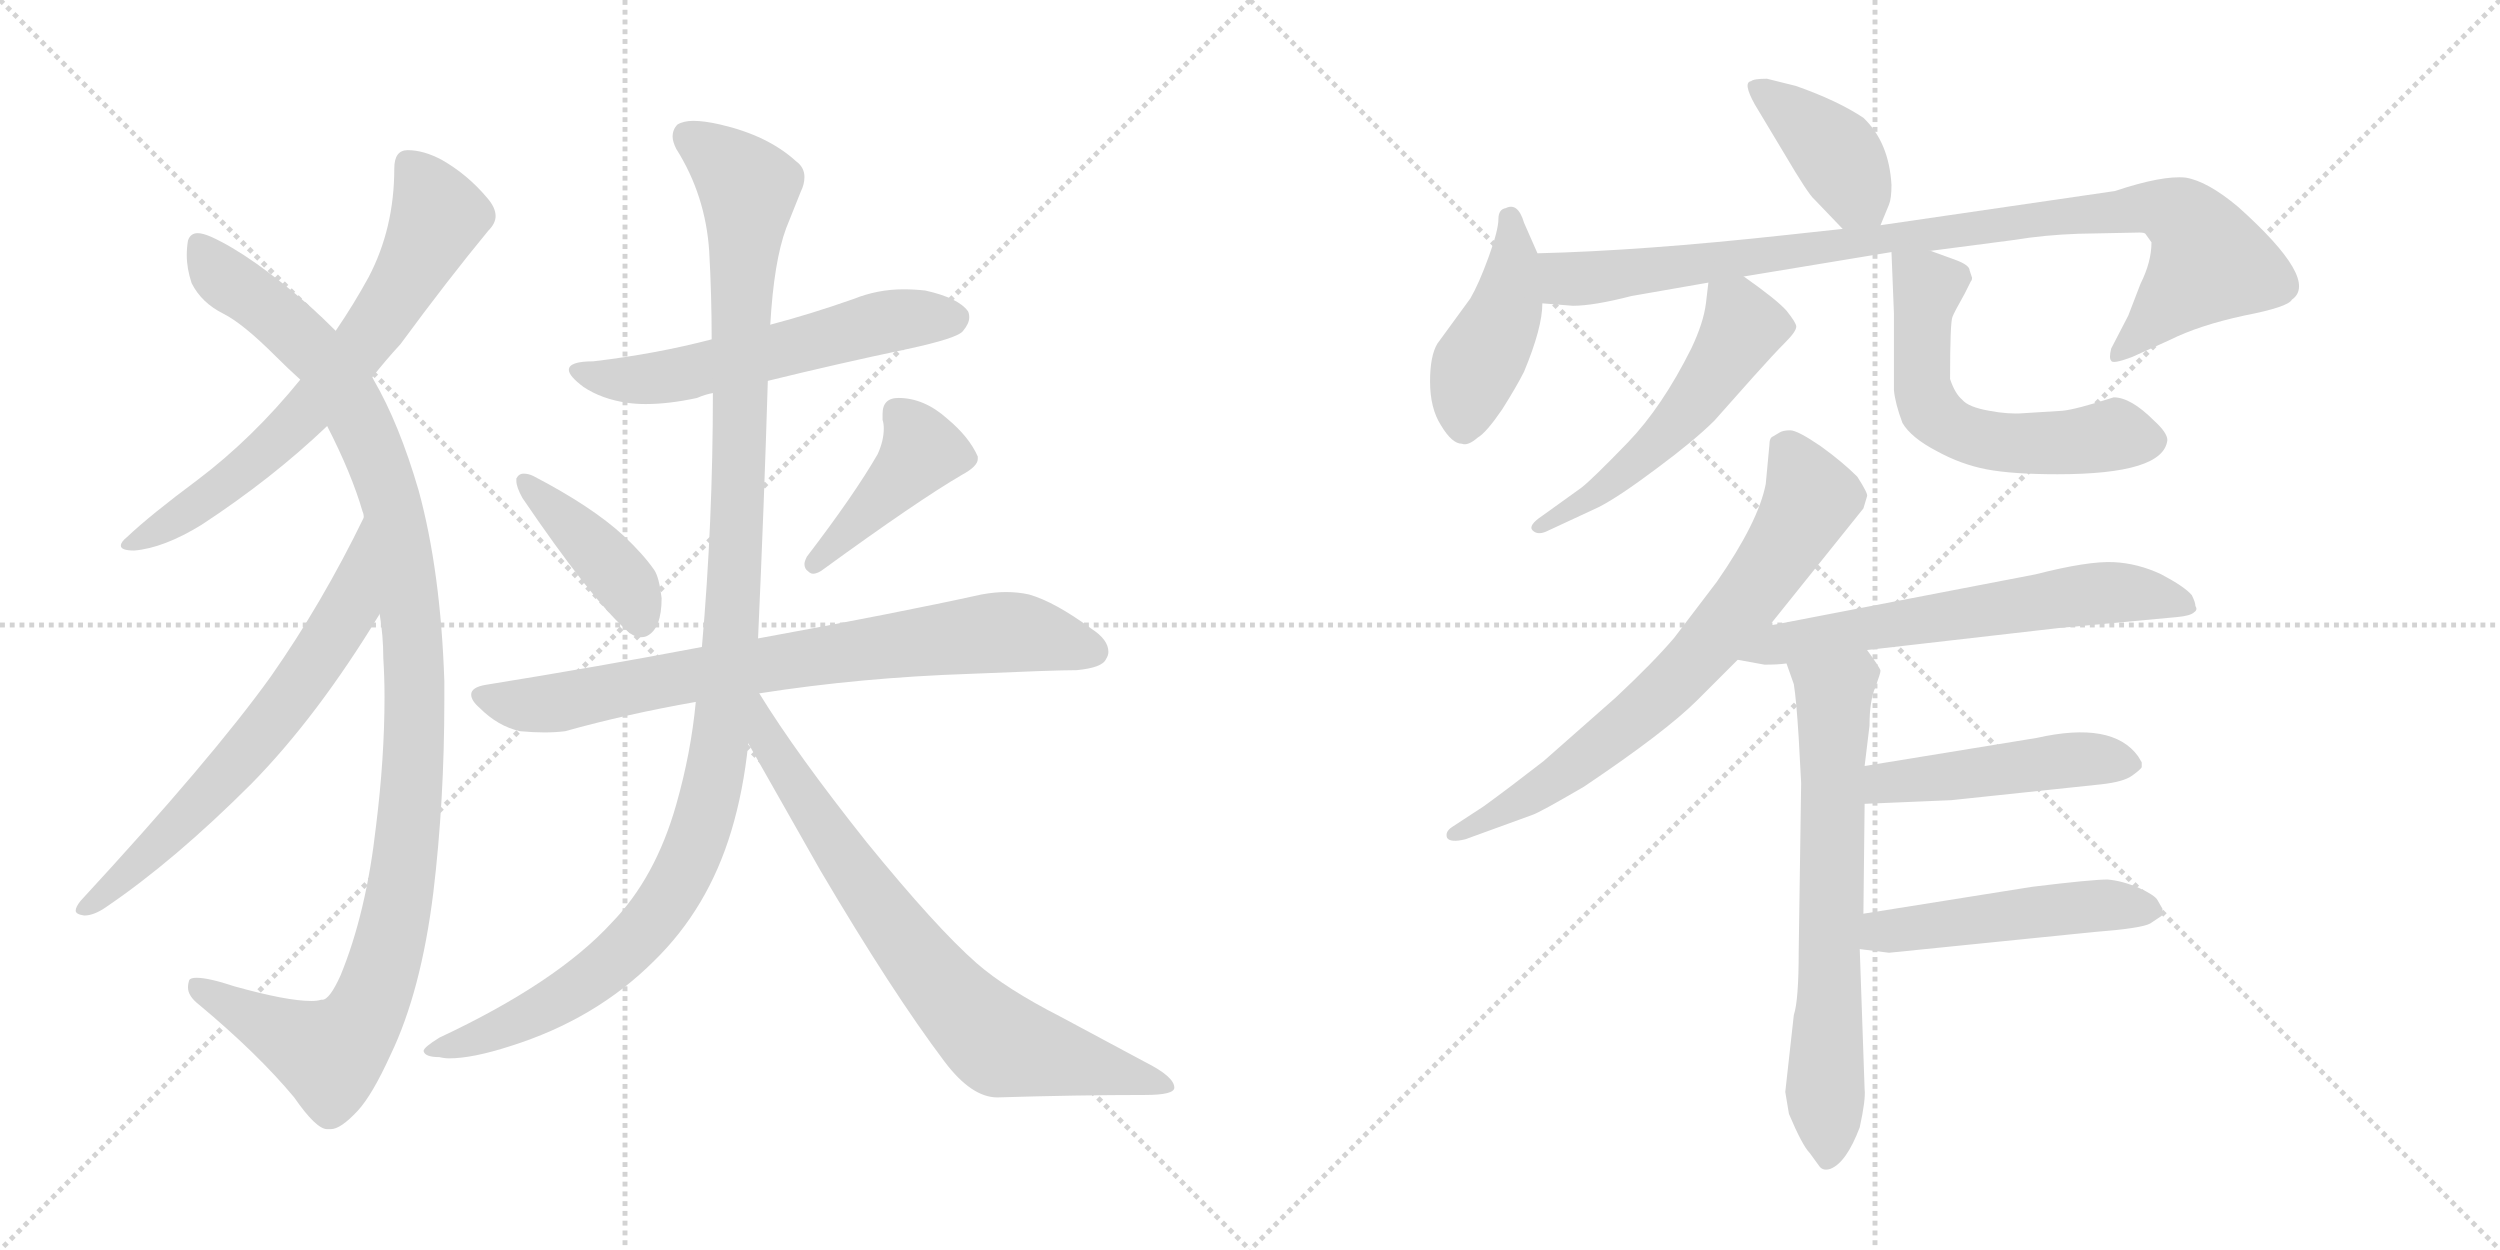 <svg version="1.1" viewBox="0 0 2048 1024" xmlns="http://www.w3.org/2000/svg">
  <g stroke="lightgray" stroke-dasharray="1,1" stroke-width="1" transform="scale(4, 4)">
    <line x1="0" y1="0" x2="256" y2="256"></line>
    <line x1="256" y1="0" x2="0" y2="256"></line>
    <line x1="128" y1="0" x2="128" y2="256"></line>
    <line x1="0" y1="128" x2="256" y2="128"></line>
    <line x1="256" y1="0" x2="512" y2="256"></line>
    <line x1="512" y1="0" x2="256" y2="256"></line>
    <line x1="384" y1="0" x2="384" y2="256"></line>
    <line x1="256" y1="128" x2="512" y2="128"></line>
  </g>
<g transform="scale(1, -1) translate(0, -850)">
   <style type="text/css">
    @keyframes keyframes0 {
      from {
       stroke: black;
       stroke-dashoffset: 682;
       stroke-width: 128;
       }
       69% {
       animation-timing-function: step-end;
       stroke: black;
       stroke-dashoffset: 0;
       stroke-width: 128;
       }
       to {
       stroke: black;
       stroke-width: 1024;
       }
       }
       #make-me-a-hanzi-animation-0 {
         animation: keyframes0 0.805s both;
         animation-delay: 0s;
         animation-timing-function: linear;
       }
    @keyframes keyframes1 {
      from {
       stroke: black;
       stroke-dashoffset: 1116;
       stroke-width: 128;
       }
       78% {
       animation-timing-function: step-end;
       stroke: black;
       stroke-dashoffset: 0;
       stroke-width: 128;
       }
       to {
       stroke: black;
       stroke-width: 1024;
       }
       }
       #make-me-a-hanzi-animation-1 {
         animation: keyframes1 1.158s both;
         animation-delay: 0.805s;
         animation-timing-function: linear;
       }
    @keyframes keyframes2 {
      from {
       stroke: black;
       stroke-dashoffset: 654;
       stroke-width: 128;
       }
       68% {
       animation-timing-function: step-end;
       stroke: black;
       stroke-dashoffset: 0;
       stroke-width: 128;
       }
       to {
       stroke: black;
       stroke-width: 1024;
       }
       }
       #make-me-a-hanzi-animation-2 {
         animation: keyframes2 0.782s both;
         animation-delay: 1.963s;
         animation-timing-function: linear;
       }
    @keyframes keyframes3 {
      from {
       stroke: black;
       stroke-dashoffset: 573;
       stroke-width: 128;
       }
       65% {
       animation-timing-function: step-end;
       stroke: black;
       stroke-dashoffset: 0;
       stroke-width: 128;
       }
       to {
       stroke: black;
       stroke-width: 1024;
       }
       }
       #make-me-a-hanzi-animation-3 {
         animation: keyframes3 0.716s both;
         animation-delay: 2.745s;
         animation-timing-function: linear;
       }
    @keyframes keyframes4 {
      from {
       stroke: black;
       stroke-dashoffset: 409;
       stroke-width: 128;
       }
       57% {
       animation-timing-function: step-end;
       stroke: black;
       stroke-dashoffset: 0;
       stroke-width: 128;
       }
       to {
       stroke: black;
       stroke-width: 1024;
       }
       }
       #make-me-a-hanzi-animation-4 {
         animation: keyframes4 0.583s both;
         animation-delay: 3.462s;
         animation-timing-function: linear;
       }
    @keyframes keyframes5 {
      from {
       stroke: black;
       stroke-dashoffset: 423;
       stroke-width: 128;
       }
       58% {
       animation-timing-function: step-end;
       stroke: black;
       stroke-dashoffset: 0;
       stroke-width: 128;
       }
       to {
       stroke: black;
       stroke-width: 1024;
       }
       }
       #make-me-a-hanzi-animation-5 {
         animation: keyframes5 0.594s both;
         animation-delay: 4.045s;
         animation-timing-function: linear;
       }
    @keyframes keyframes6 {
      from {
       stroke: black;
       stroke-dashoffset: 762;
       stroke-width: 128;
       }
       71% {
       animation-timing-function: step-end;
       stroke: black;
       stroke-dashoffset: 0;
       stroke-width: 128;
       }
       to {
       stroke: black;
       stroke-width: 1024;
       }
       }
       #make-me-a-hanzi-animation-6 {
         animation: keyframes6 0.87s both;
         animation-delay: 4.639s;
         animation-timing-function: linear;
       }
    @keyframes keyframes7 {
      from {
       stroke: black;
       stroke-dashoffset: 1147;
       stroke-width: 128;
       }
       79% {
       animation-timing-function: step-end;
       stroke: black;
       stroke-dashoffset: 0;
       stroke-width: 128;
       }
       to {
       stroke: black;
       stroke-width: 1024;
       }
       }
       #make-me-a-hanzi-animation-7 {
         animation: keyframes7 1.183s both;
         animation-delay: 5.509s;
         animation-timing-function: linear;
       }
    @keyframes keyframes8 {
      from {
       stroke: black;
       stroke-dashoffset: 742;
       stroke-width: 128;
       }
       71% {
       animation-timing-function: step-end;
       stroke: black;
       stroke-dashoffset: 0;
       stroke-width: 128;
       }
       to {
       stroke: black;
       stroke-width: 1024;
       }
       }
       #make-me-a-hanzi-animation-8 {
         animation: keyframes8 0.854s both;
         animation-delay: 6.692s;
         animation-timing-function: linear;
       }
    @keyframes keyframes9 {
      from {
       stroke: black;
       stroke-dashoffset: 393;
       stroke-width: 128;
       }
       56% {
       animation-timing-function: step-end;
       stroke: black;
       stroke-dashoffset: 0;
       stroke-width: 128;
       }
       to {
       stroke: black;
       stroke-width: 1024;
       }
       }
       #make-me-a-hanzi-animation-9 {
         animation: keyframes9 0.57s both;
         animation-delay: 7.546s;
         animation-timing-function: linear;
       }
    @keyframes keyframes10 {
      from {
       stroke: black;
       stroke-dashoffset: 433;
       stroke-width: 128;
       }
       58% {
       animation-timing-function: step-end;
       stroke: black;
       stroke-dashoffset: 0;
       stroke-width: 128;
       }
       to {
       stroke: black;
       stroke-width: 1024;
       }
       }
       #make-me-a-hanzi-animation-10 {
         animation: keyframes10 0.602s both;
         animation-delay: 8.116s;
         animation-timing-function: linear;
       }
    @keyframes keyframes11 {
      from {
       stroke: black;
       stroke-dashoffset: 940;
       stroke-width: 128;
       }
       75% {
       animation-timing-function: step-end;
       stroke: black;
       stroke-dashoffset: 0;
       stroke-width: 128;
       }
       to {
       stroke: black;
       stroke-width: 1024;
       }
       }
       #make-me-a-hanzi-animation-11 {
         animation: keyframes11 1.015s both;
         animation-delay: 8.718s;
         animation-timing-function: linear;
       }
    @keyframes keyframes12 {
      from {
       stroke: black;
       stroke-dashoffset: 530;
       stroke-width: 128;
       }
       63% {
       animation-timing-function: step-end;
       stroke: black;
       stroke-dashoffset: 0;
       stroke-width: 128;
       }
       to {
       stroke: black;
       stroke-width: 1024;
       }
       }
       #make-me-a-hanzi-animation-12 {
         animation: keyframes12 0.681s both;
         animation-delay: 9.733s;
         animation-timing-function: linear;
       }
    @keyframes keyframes13 {
      from {
       stroke: black;
       stroke-dashoffset: 581;
       stroke-width: 128;
       }
       65% {
       animation-timing-function: step-end;
       stroke: black;
       stroke-dashoffset: 0;
       stroke-width: 128;
       }
       to {
       stroke: black;
       stroke-width: 1024;
       }
       }
       #make-me-a-hanzi-animation-13 {
         animation: keyframes13 0.723s both;
         animation-delay: 10.415s;
         animation-timing-function: linear;
       }
    @keyframes keyframes14 {
      from {
       stroke: black;
       stroke-dashoffset: 711;
       stroke-width: 128;
       }
       70% {
       animation-timing-function: step-end;
       stroke: black;
       stroke-dashoffset: 0;
       stroke-width: 128;
       }
       to {
       stroke: black;
       stroke-width: 1024;
       }
       }
       #make-me-a-hanzi-animation-14 {
         animation: keyframes14 0.829s both;
         animation-delay: 11.138s;
         animation-timing-function: linear;
       }
    @keyframes keyframes15 {
      from {
       stroke: black;
       stroke-dashoffset: 622;
       stroke-width: 128;
       }
       67% {
       animation-timing-function: step-end;
       stroke: black;
       stroke-dashoffset: 0;
       stroke-width: 128;
       }
       to {
       stroke: black;
       stroke-width: 1024;
       }
       }
       #make-me-a-hanzi-animation-15 {
         animation: keyframes15 0.756s both;
         animation-delay: 11.966s;
         animation-timing-function: linear;
       }
    @keyframes keyframes16 {
      from {
       stroke: black;
       stroke-dashoffset: 671;
       stroke-width: 128;
       }
       69% {
       animation-timing-function: step-end;
       stroke: black;
       stroke-dashoffset: 0;
       stroke-width: 128;
       }
       to {
       stroke: black;
       stroke-width: 1024;
       }
       }
       #make-me-a-hanzi-animation-16 {
         animation: keyframes16 0.796s both;
         animation-delay: 12.722s;
         animation-timing-function: linear;
       }
    @keyframes keyframes17 {
      from {
       stroke: black;
       stroke-dashoffset: 471;
       stroke-width: 128;
       }
       61% {
       animation-timing-function: step-end;
       stroke: black;
       stroke-dashoffset: 0;
       stroke-width: 128;
       }
       to {
       stroke: black;
       stroke-width: 1024;
       }
       }
       #make-me-a-hanzi-animation-17 {
         animation: keyframes17 0.633s both;
         animation-delay: 13.518s;
         animation-timing-function: linear;
       }
    @keyframes keyframes18 {
      from {
       stroke: black;
       stroke-dashoffset: 490;
       stroke-width: 128;
       }
       61% {
       animation-timing-function: step-end;
       stroke: black;
       stroke-dashoffset: 0;
       stroke-width: 128;
       }
       to {
       stroke: black;
       stroke-width: 1024;
       }
       }
       #make-me-a-hanzi-animation-18 {
         animation: keyframes18 0.649s both;
         animation-delay: 14.152s;
         animation-timing-function: linear;
       }
</style>
<path d="M 305.0 541.0 Q 316.0 555.0 328.0 568.0 Q 367.0 621.0 400.0 661.0 Q 406.0 667.0 406.0 673.0 Q 406.0 680.0 399.0 688.0 Q 383.0 707.0 362.0 719.0 Q 347.0 727.0 334.0 727.0 Q 323.0 727.0 323.0 712.0 Q 323.0 663.0 302.0 623.0 Q 290.0 601.0 275.0 579.0 L 246.0 539.0 Q 207.0 491.0 162.0 457.0 Q 123.0 428.0 104.0 410.0 Q 99.0 406.0 99.0 403.0 Q 99.0 399.0 110.0 399.0 Q 134.0 401.0 165.0 420.0 Q 223.0 458.0 268.0 501.0 L 305.0 541.0 Z" fill="lightgray"></path> 
<path d="M 311.0 347.0 Q 314.0 329.0 314.0 311.0 Q 315.0 295.0 315.0 279.0 Q 315.0 229.0 308.0 173.0 Q 300.0 102.0 279.0 51.0 Q 270.0 31.0 264.0 31.0 L 263.0 31.0 Q 260.0 30.0 255.0 30.0 Q 235.0 30.0 192.0 42.0 Q 171.0 49.0 161.0 49.0 Q 156.0 49.0 155.0 47.0 Q 154.0 44.0 154.0 41.0 Q 154.0 34.0 163.0 27.0 Q 211.0 -13.0 241.0 -49.0 Q 259.0 -75.0 268.0 -75.0 L 271.0 -75.0 Q 279.0 -75.0 293.0 -60.0 Q 305.0 -47.0 320.0 -14.0 Q 345.0 38.0 355.0 119.0 Q 364.0 194.0 364.0 276.0 L 364.0 292.0 Q 361.0 382.0 343.0 448.0 Q 327.0 503.0 306.0 539.0 L 305.0 541.0 L 275.0 579.0 Q 264.0 590.0 254.0 599.0 Q 206.0 641.0 173.0 656.0 Q 166.0 659.0 162.0 659.0 Q 156.0 659.0 154.0 653.0 Q 153.0 647.0 153.0 641.0 Q 153.0 630.0 157.0 618.0 Q 165.0 602.0 183.0 593.0 Q 199.0 585.0 226.0 558.0 Q 236.0 548.0 246.0 539.0 L 268.0 501.0 Q 288.0 462.0 297.0 431.0 Q 298.0 429.0 298.0 426.0 L 311.0 347.0 Z" fill="lightgray"></path> 
<path d="M 66.0 112.0 Q 62.0 107.0 62.0 104.0 Q 62.0 101.0 69.0 100.0 Q 77.0 100.0 87.0 107.0 Q 143.0 145.0 206.0 208.0 Q 260.0 263.0 311.0 347.0 C 327.0 373.0 311.0 453.0 298.0 426.0 Q 264.0 356.0 222.0 296.0 Q 174.0 229.0 66.0 112.0 Z" fill="lightgray"></path> 
<path d="M 629.0 538.0 Q 686.0 552.0 743.0 564.0 Q 785.0 573.0 789.0 579.0 Q 794.0 585.0 794.0 590.0 Q 794.0 593.0 793.0 595.0 Q 785.0 606.0 758.0 612.0 Q 749.0 613.0 740.0 613.0 Q 719.0 613.0 699.0 605.0 Q 665.0 593.0 631.0 584.0 L 583.0 572.0 Q 537.0 560.0 486.0 554.0 Q 466.0 554.0 466.0 547.0 Q 466.0 542.0 478.0 533.0 Q 493.0 523.0 514.0 520.0 Q 521.0 519.0 529.0 519.0 Q 548.0 519.0 571.0 524.0 Q 578.0 527.0 584.0 528.0 L 629.0 538.0 Z" fill="lightgray"></path> 
<path d="M 423.0 458.0 L 423.0 456.0 Q 423.0 451.0 428.0 442.0 Q 483.0 361.0 513.0 334.0 Q 519.0 328.0 525.0 328.0 Q 528.0 328.0 530.0 329.0 Q 542.0 335.0 542.0 360.0 Q 540.0 377.0 536.0 383.0 Q 527.0 396.0 511.0 411.0 Q 485.0 435.0 437.0 460.0 Q 433.0 462.0 429.0 462.0 Q 425.0 462.0 423.0 458.0 Z" fill="lightgray"></path> 
<path d="M 661.0 394.0 Q 659.0 390.0 659.0 388.0 Q 659.0 384.0 662.0 382.0 Q 664.0 380.0 666.0 380.0 Q 670.0 380.0 675.0 384.0 Q 752.0 440.0 788.0 461.0 Q 801.0 468.0 801.0 474.0 L 801.0 476.0 Q 794.0 492.0 776.0 507.0 Q 757.0 524.0 736.0 524.0 Q 723.0 524.0 723.0 511.0 L 723.0 506.0 Q 724.0 503.0 724.0 499.0 Q 724.0 489.0 719.0 478.0 Q 700.0 445.0 661.0 394.0 Z" fill="lightgray"></path> 
<path d="M 575.0 320.0 Q 491.0 304.0 398.0 289.0 Q 386.0 287.0 386.0 281.0 Q 386.0 276.0 393.0 270.0 Q 408.0 255.0 426.0 251.0 Q 437.0 250.0 446.0 250.0 Q 455.0 250.0 463.0 251.0 Q 513.0 265.0 570.0 275.0 L 622.0 282.0 Q 705.0 295.0 795.0 298.0 Q 864.0 301.0 882.0 301.0 Q 903.0 303.0 906.0 310.0 Q 908.0 313.0 908.0 316.0 Q 908.0 326.0 894.0 335.0 Q 864.0 357.0 843.0 363.0 Q 834.0 365.0 824.0 365.0 Q 815.0 365.0 804.0 363.0 Q 736.0 348.0 621.0 327.0 L 575.0 320.0 Z" fill="lightgray"></path> 
<path d="M 621.0 327.0 Q 626.0 438.0 629.0 538.0 L 631.0 584.0 Q 634.0 636.0 644.0 663.0 L 656.0 693.0 Q 659.0 699.0 659.0 705.0 Q 659.0 713.0 652.0 718.0 Q 629.0 739.0 590.0 748.0 Q 577.0 751.0 568.0 751.0 Q 560.0 751.0 555.0 748.0 Q 551.0 744.0 551.0 738.0 Q 551.0 734.0 554.0 728.0 Q 578.0 690.0 581.0 644.0 Q 583.0 608.0 583.0 572.0 L 584.0 528.0 Q 584.0 422.0 575.0 320.0 L 570.0 275.0 Q 566.0 233.0 554.0 191.0 Q 537.0 131.0 501.0 94.0 Q 456.0 45.0 360.0 0.0 Q 347.0 -8.0 347.0 -11.0 Q 348.0 -16.0 360.0 -16.0 Q 364.0 -17.0 368.0 -17.0 Q 387.0 -17.0 418.0 -7.0 Q 488.0 15.0 536.0 63.0 Q 580.0 106.0 599.0 169.0 Q 609.0 202.0 613.0 241.0 L 621.0 327.0 Z" fill="lightgray"></path> 
<path d="M 613.0 241.0 L 672.0 137.0 Q 731.0 37.0 774.0 -20.0 Q 796.0 -49.0 817.0 -49.0 Q 883.0 -47.0 938.0 -47.0 Q 962.0 -47.0 962.0 -41.0 Q 962.0 -32.0 938.0 -20.0 L 869.0 17.0 Q 824.0 40.0 800.0 61.0 Q 767.0 90.0 710.0 160.0 Q 652.0 233.0 622.0 282.0 C 606.0 307.0 585.0 290.0 613.0 241.0 Z" fill="lightgray"></path> 
<path d="M 1540.5 665.5 L 1547.5 682.5 Q 1549.5 687.5 1549.5 698.5 Q 1547.5 733.5 1526.5 753.5 Q 1505.5 767.5 1471.5 779.5 L 1447.5 785.5 Q 1436.5 785.5 1434.5 783.5 Q 1427.5 782.5 1437.5 764.5 L 1461.5 724.5 Q 1481.5 690.5 1486.5 686.5 L 1509.5 662.5 C 1530.5 640.5 1530.5 640.5 1540.5 665.5 Z" fill="lightgray"></path> 
<path d="M 1259.5 642.5 L 1248.5 667.5 Q 1243.5 684.5 1233.5 679.5 Q 1227.5 678.5 1227.5 670.5 Q 1227.5 661.5 1219.5 639.5 Q 1211.5 617.5 1204.5 605.5 L 1177.5 568.5 Q 1171.5 558.5 1171.5 537.5 Q 1171.5 515.5 1180.5 501.5 Q 1189.5 486.5 1197.5 486.5 Q 1202.5 484.5 1210.5 491.5 Q 1217.5 495.5 1230.5 514.5 Q 1242.5 533.5 1248.5 545.5 Q 1263.5 581.5 1263.5 601.5 L 1259.5 642.5 Z" fill="lightgray"></path> 
<path d="M 1581.5 644.5 L 1650.5 653.5 Q 1674.5 657.5 1702.5 658.5 L 1752.5 659.5 Q 1756.5 659.5 1757.5 658.5 L 1762.5 651.5 Q 1762.5 635.5 1753.5 617.5 L 1743.5 591.5 L 1729.5 564.5 Q 1727.5 556.5 1729.5 554.5 Q 1730.5 551.5 1746.5 557.5 L 1777.5 571.5 Q 1801.5 583.5 1838.5 591.5 Q 1874.5 598.5 1877.5 604.5 Q 1900.5 620.5 1833.5 680.5 Q 1808.5 701.5 1790.5 704.5 Q 1771.5 706.5 1732.5 693.5 L 1540.5 665.5 L 1509.5 662.5 L 1463.5 657.5 Q 1344.5 644.5 1259.5 642.5 C 1229.5 641.5 1233.5 603.5 1263.5 601.5 L 1288.5 599.5 Q 1305.5 599.5 1336.5 607.5 L 1399.5 618.5 L 1428.5 623.5 L 1549.5 643.5 L 1581.5 644.5 Z" fill="lightgray"></path> 
<path d="M 1399.5 618.5 L 1397.5 601.5 Q 1395.5 585.5 1385.5 564.5 Q 1361.5 516.5 1333.5 487.5 Q 1304.5 457.5 1295.5 450.5 L 1263.5 427.5 Q 1251.5 419.5 1255.5 415.5 Q 1259.5 411.5 1266.5 414.5 L 1309.5 434.5 Q 1325.5 442.5 1357.5 466.5 Q 1388.5 489.5 1404.5 505.5 L 1436.5 541.5 Q 1453.5 560.5 1462.5 569.5 Q 1471.5 578.5 1471.5 582.5 Q 1471.5 585.5 1463.5 595.5 Q 1455.5 604.5 1428.5 623.5 C 1404.5 640.5 1402.5 642.5 1399.5 618.5 Z" fill="lightgray"></path> 
<path d="M 1775.5 489.5 Q 1775.5 495.5 1764.5 505.5 Q 1745.5 524.5 1731.5 524.5 Q 1700.5 514.5 1689.5 513.5 L 1657.5 511.5 Q 1645.5 510.5 1629.5 513.5 Q 1612.5 516.5 1607.5 522.5 Q 1601.5 527.5 1597.5 539.5 Q 1597.5 586.5 1599.5 590.5 Q 1600.5 593.5 1609.5 609.5 L 1614.5 619.5 Q 1615.5 620.5 1615.5 622.5 L 1613.5 628.5 Q 1613.5 632.5 1603.5 636.5 L 1581.5 644.5 C 1553.5 654.5 1548.5 656.5 1549.5 643.5 L 1551.5 593.5 L 1551.5 530.5 Q 1552.5 519.5 1558.5 503.5 Q 1565.5 491.5 1586.5 480.5 Q 1606.5 469.5 1627.5 465.5 Q 1648.5 461.5 1685.5 461.5 Q 1772.5 461.5 1775.5 489.5 Z" fill="lightgray"></path> 
<path d="M 1449.5 485.5 L 1446.5 453.5 Q 1440.5 422.5 1406.5 373.5 L 1371.5 327.5 Q 1354.5 307.5 1323.5 278.5 L 1264.5 226.5 Q 1237.5 205.5 1215.5 189.5 L 1189.5 172.5 Q 1183.5 168.5 1185.5 163.5 Q 1188.5 159.5 1200.5 162.5 L 1255.5 182.5 Q 1261.5 184.5 1297.5 205.5 Q 1364.5 250.5 1390.5 276.5 L 1423.5 309.5 L 1449.5 337.5 L 1526.5 433.5 L 1529.5 443.5 Q 1530.5 445.5 1521.5 459.5 Q 1509.5 471.5 1491.5 484.5 Q 1472.5 497.5 1466.5 497.5 Q 1460.5 497.5 1457.5 495.5 L 1452.5 492.5 Q 1449.5 491.5 1449.5 485.5 Z" fill="lightgray"></path> 
<path d="M 1423.5 309.5 L 1445.5 305.5 Q 1456.5 305.5 1463.5 306.5 L 1529.5 317.5 L 1686.5 335.5 L 1783.5 344.5 Q 1794.5 345.5 1797.5 348.5 Q 1800.5 350.5 1798.5 353.5 Q 1798.5 356.5 1795.5 362.5 Q 1789.5 369.5 1770.5 379.5 Q 1751.5 388.5 1731.5 389.5 Q 1710.5 390.5 1667.5 379.5 L 1449.5 337.5 C 1420.5 331.5 1393.5 314.5 1423.5 309.5 Z" fill="lightgray"></path> 
<path d="M 1463.5 306.5 L 1469.5 289.5 Q 1471.5 277.5 1473.5 245.5 L 1475.5 208.5 L 1473.5 70.5 Q 1473.5 30.5 1469.5 18.5 L 1462.5 -44.5 L 1465.5 -62.5 Q 1476.5 -88.5 1482.5 -94.5 L 1490.5 -105.5 Q 1493.5 -109.5 1499.5 -107.5 Q 1512.5 -102.5 1523.5 -73.5 Q 1528.5 -50.5 1527.5 -42.5 L 1523.5 72.5 L 1526.5 101.5 L 1527.5 191.5 L 1527.5 222.5 L 1531.5 255.5 Q 1531.5 276.5 1536.5 287.5 Q 1540.5 298.5 1540.5 300.5 Q 1540.5 302.5 1529.5 317.5 C 1512.5 342.5 1453.5 334.5 1463.5 306.5 Z" fill="lightgray"></path> 
<path d="M 1527.5 191.5 L 1598.5 194.5 L 1721.5 207.5 Q 1739.5 209.5 1746.5 214.5 Q 1753.5 219.5 1754.5 221.5 L 1754.5 225.5 L 1751.5 230.5 Q 1730.5 259.5 1668.5 245.5 L 1527.5 222.5 C 1497.5 217.5 1497.5 190.5 1527.5 191.5 Z" fill="lightgray"></path> 
<path d="M 1523.5 72.5 L 1547.5 69.5 L 1715.5 86.5 Q 1754.5 89.5 1761.5 93.5 L 1770.5 99.5 Q 1771.5 99.5 1771.5 105.5 L 1767.5 112.5 Q 1765.5 116.5 1752.5 122.5 Q 1738.5 128.5 1726.5 129.5 Q 1713.5 129.5 1664.5 123.5 L 1526.5 101.5 C 1496.5 96.5 1493.5 76.5 1523.5 72.5 Z" fill="lightgray"></path> 
      <clipPath id="make-me-a-hanzi-clip-0">
      <path d="M 305.0 541.0 Q 316.0 555.0 328.0 568.0 Q 367.0 621.0 400.0 661.0 Q 406.0 667.0 406.0 673.0 Q 406.0 680.0 399.0 688.0 Q 383.0 707.0 362.0 719.0 Q 347.0 727.0 334.0 727.0 Q 323.0 727.0 323.0 712.0 Q 323.0 663.0 302.0 623.0 Q 290.0 601.0 275.0 579.0 L 246.0 539.0 Q 207.0 491.0 162.0 457.0 Q 123.0 428.0 104.0 410.0 Q 99.0 406.0 99.0 403.0 Q 99.0 399.0 110.0 399.0 Q 134.0 401.0 165.0 420.0 Q 223.0 458.0 268.0 501.0 L 305.0 541.0 Z" fill="lightgray"></path>
      </clipPath>
      <path clip-path="url(#make-me-a-hanzi-clip-0)" d="M 334.0 715.0 L 359.0 673.0 L 313.0 589.0 L 220.0 482.0 L 163.0 437.0 L 105.0 404.0 " fill="none" id="make-me-a-hanzi-animation-0" stroke-dasharray="554 1108" stroke-linecap="round"></path>

      <clipPath id="make-me-a-hanzi-clip-1">
      <path d="M 311.0 347.0 Q 314.0 329.0 314.0 311.0 Q 315.0 295.0 315.0 279.0 Q 315.0 229.0 308.0 173.0 Q 300.0 102.0 279.0 51.0 Q 270.0 31.0 264.0 31.0 L 263.0 31.0 Q 260.0 30.0 255.0 30.0 Q 235.0 30.0 192.0 42.0 Q 171.0 49.0 161.0 49.0 Q 156.0 49.0 155.0 47.0 Q 154.0 44.0 154.0 41.0 Q 154.0 34.0 163.0 27.0 Q 211.0 -13.0 241.0 -49.0 Q 259.0 -75.0 268.0 -75.0 L 271.0 -75.0 Q 279.0 -75.0 293.0 -60.0 Q 305.0 -47.0 320.0 -14.0 Q 345.0 38.0 355.0 119.0 Q 364.0 194.0 364.0 276.0 L 364.0 292.0 Q 361.0 382.0 343.0 448.0 Q 327.0 503.0 306.0 539.0 L 305.0 541.0 L 275.0 579.0 Q 264.0 590.0 254.0 599.0 Q 206.0 641.0 173.0 656.0 Q 166.0 659.0 162.0 659.0 Q 156.0 659.0 154.0 653.0 Q 153.0 647.0 153.0 641.0 Q 153.0 630.0 157.0 618.0 Q 165.0 602.0 183.0 593.0 Q 199.0 585.0 226.0 558.0 Q 236.0 548.0 246.0 539.0 L 268.0 501.0 Q 288.0 462.0 297.0 431.0 Q 298.0 429.0 298.0 426.0 L 311.0 347.0 Z" fill="lightgray"></path>
      </clipPath>
      <path clip-path="url(#make-me-a-hanzi-clip-1)" d="M 165.0 647.0 L 185.0 621.0 L 232.0 587.0 L 268.0 550.0 L 302.0 489.0 L 322.0 433.0 L 332.0 380.0 L 340.0 252.0 L 324.0 97.0 L 298.0 16.0 L 281.0 -5.0 L 270.0 -14.0 L 160.0 43.0 " fill="none" id="make-me-a-hanzi-animation-1" stroke-dasharray="988 1976" stroke-linecap="round"></path>

      <clipPath id="make-me-a-hanzi-clip-2">
      <path d="M 66.0 112.0 Q 62.0 107.0 62.0 104.0 Q 62.0 101.0 69.0 100.0 Q 77.0 100.0 87.0 107.0 Q 143.0 145.0 206.0 208.0 Q 260.0 263.0 311.0 347.0 C 327.0 373.0 311.0 453.0 298.0 426.0 Q 264.0 356.0 222.0 296.0 Q 174.0 229.0 66.0 112.0 Z" fill="lightgray"></path>
      </clipPath>
      <path clip-path="url(#make-me-a-hanzi-clip-2)" d="M 295.0 419.0 L 286.0 351.0 L 251.0 296.0 L 152.0 179.0 L 68.0 106.0 " fill="none" id="make-me-a-hanzi-animation-2" stroke-dasharray="526 1052" stroke-linecap="round"></path>

      <clipPath id="make-me-a-hanzi-clip-3">
      <path d="M 629.0 538.0 Q 686.0 552.0 743.0 564.0 Q 785.0 573.0 789.0 579.0 Q 794.0 585.0 794.0 590.0 Q 794.0 593.0 793.0 595.0 Q 785.0 606.0 758.0 612.0 Q 749.0 613.0 740.0 613.0 Q 719.0 613.0 699.0 605.0 Q 665.0 593.0 631.0 584.0 L 583.0 572.0 Q 537.0 560.0 486.0 554.0 Q 466.0 554.0 466.0 547.0 Q 466.0 542.0 478.0 533.0 Q 493.0 523.0 514.0 520.0 Q 521.0 519.0 529.0 519.0 Q 548.0 519.0 571.0 524.0 Q 578.0 527.0 584.0 528.0 L 629.0 538.0 Z" fill="lightgray"></path>
      </clipPath>
      <path clip-path="url(#make-me-a-hanzi-clip-3)" d="M 472.0 546.0 L 500.0 539.0 L 547.0 541.0 L 714.0 584.0 L 782.0 590.0 " fill="none" id="make-me-a-hanzi-animation-3" stroke-dasharray="445 890" stroke-linecap="round"></path>

      <clipPath id="make-me-a-hanzi-clip-4">
      <path d="M 423.0 458.0 L 423.0 456.0 Q 423.0 451.0 428.0 442.0 Q 483.0 361.0 513.0 334.0 Q 519.0 328.0 525.0 328.0 Q 528.0 328.0 530.0 329.0 Q 542.0 335.0 542.0 360.0 Q 540.0 377.0 536.0 383.0 Q 527.0 396.0 511.0 411.0 Q 485.0 435.0 437.0 460.0 Q 433.0 462.0 429.0 462.0 Q 425.0 462.0 423.0 458.0 Z" fill="lightgray"></path>
      </clipPath>
      <path clip-path="url(#make-me-a-hanzi-clip-4)" d="M 428.0 457.0 L 491.0 397.0 L 514.0 369.0 L 525.0 341.0 " fill="none" id="make-me-a-hanzi-animation-4" stroke-dasharray="281 562" stroke-linecap="round"></path>

      <clipPath id="make-me-a-hanzi-clip-5">
      <path d="M 661.0 394.0 Q 659.0 390.0 659.0 388.0 Q 659.0 384.0 662.0 382.0 Q 664.0 380.0 666.0 380.0 Q 670.0 380.0 675.0 384.0 Q 752.0 440.0 788.0 461.0 Q 801.0 468.0 801.0 474.0 L 801.0 476.0 Q 794.0 492.0 776.0 507.0 Q 757.0 524.0 736.0 524.0 Q 723.0 524.0 723.0 511.0 L 723.0 506.0 Q 724.0 503.0 724.0 499.0 Q 724.0 489.0 719.0 478.0 Q 700.0 445.0 661.0 394.0 Z" fill="lightgray"></path>
      </clipPath>
      <path clip-path="url(#make-me-a-hanzi-clip-5)" d="M 734.0 513.0 L 748.0 499.0 L 755.0 480.0 L 668.0 388.0 " fill="none" id="make-me-a-hanzi-animation-5" stroke-dasharray="295 590" stroke-linecap="round"></path>

      <clipPath id="make-me-a-hanzi-clip-6">
      <path d="M 575.0 320.0 Q 491.0 304.0 398.0 289.0 Q 386.0 287.0 386.0 281.0 Q 386.0 276.0 393.0 270.0 Q 408.0 255.0 426.0 251.0 Q 437.0 250.0 446.0 250.0 Q 455.0 250.0 463.0 251.0 Q 513.0 265.0 570.0 275.0 L 622.0 282.0 Q 705.0 295.0 795.0 298.0 Q 864.0 301.0 882.0 301.0 Q 903.0 303.0 906.0 310.0 Q 908.0 313.0 908.0 316.0 Q 908.0 326.0 894.0 335.0 Q 864.0 357.0 843.0 363.0 Q 834.0 365.0 824.0 365.0 Q 815.0 365.0 804.0 363.0 Q 736.0 348.0 621.0 327.0 L 575.0 320.0 Z" fill="lightgray"></path>
      </clipPath>
      <path clip-path="url(#make-me-a-hanzi-clip-6)" d="M 396.0 279.0 L 450.0 273.0 L 572.0 298.0 L 814.0 332.0 L 847.0 330.0 L 895.0 317.0 " fill="none" id="make-me-a-hanzi-animation-6" stroke-dasharray="634 1268" stroke-linecap="round"></path>

      <clipPath id="make-me-a-hanzi-clip-7">
      <path d="M 621.0 327.0 Q 626.0 438.0 629.0 538.0 L 631.0 584.0 Q 634.0 636.0 644.0 663.0 L 656.0 693.0 Q 659.0 699.0 659.0 705.0 Q 659.0 713.0 652.0 718.0 Q 629.0 739.0 590.0 748.0 Q 577.0 751.0 568.0 751.0 Q 560.0 751.0 555.0 748.0 Q 551.0 744.0 551.0 738.0 Q 551.0 734.0 554.0 728.0 Q 578.0 690.0 581.0 644.0 Q 583.0 608.0 583.0 572.0 L 584.0 528.0 Q 584.0 422.0 575.0 320.0 L 570.0 275.0 Q 566.0 233.0 554.0 191.0 Q 537.0 131.0 501.0 94.0 Q 456.0 45.0 360.0 0.0 Q 347.0 -8.0 347.0 -11.0 Q 348.0 -16.0 360.0 -16.0 Q 364.0 -17.0 368.0 -17.0 Q 387.0 -17.0 418.0 -7.0 Q 488.0 15.0 536.0 63.0 Q 580.0 106.0 599.0 169.0 Q 609.0 202.0 613.0 241.0 L 621.0 327.0 Z" fill="lightgray"></path>
      </clipPath>
      <path clip-path="url(#make-me-a-hanzi-clip-7)" d="M 564.0 739.0 L 613.0 696.0 L 599.0 336.0 L 578.0 182.0 L 550.0 117.0 L 503.0 64.0 L 434.0 17.0 L 354.0 -13.0 " fill="none" id="make-me-a-hanzi-animation-7" stroke-dasharray="1019 2038" stroke-linecap="round"></path>

      <clipPath id="make-me-a-hanzi-clip-8">
      <path d="M 613.0 241.0 L 672.0 137.0 Q 731.0 37.0 774.0 -20.0 Q 796.0 -49.0 817.0 -49.0 Q 883.0 -47.0 938.0 -47.0 Q 962.0 -47.0 962.0 -41.0 Q 962.0 -32.0 938.0 -20.0 L 869.0 17.0 Q 824.0 40.0 800.0 61.0 Q 767.0 90.0 710.0 160.0 Q 652.0 233.0 622.0 282.0 C 606.0 307.0 585.0 290.0 613.0 241.0 Z" fill="lightgray"></path>
      </clipPath>
      <path clip-path="url(#make-me-a-hanzi-clip-8)" d="M 620.0 274.0 L 629.0 242.0 L 653.0 204.0 L 757.0 58.0 L 794.0 17.0 L 820.0 -6.0 L 955.0 -38.0 " fill="none" id="make-me-a-hanzi-animation-8" stroke-dasharray="614 1228" stroke-linecap="round"></path>

      <clipPath id="make-me-a-hanzi-clip-9">
      <path d="M 1540.5 665.5 L 1547.5 682.5 Q 1549.5 687.5 1549.5 698.5 Q 1547.5 733.5 1526.5 753.5 Q 1505.5 767.5 1471.5 779.5 L 1447.5 785.5 Q 1436.5 785.5 1434.5 783.5 Q 1427.5 782.5 1437.5 764.5 L 1461.5 724.5 Q 1481.5 690.5 1486.5 686.5 L 1509.5 662.5 C 1530.5 640.5 1530.5 640.5 1540.5 665.5 Z" fill="lightgray"></path>
      </clipPath>
      <path clip-path="url(#make-me-a-hanzi-clip-9)" d="M 1442.5 776.5 L 1503.5 724.5 L 1531.5 674.5 " fill="none" id="make-me-a-hanzi-animation-9" stroke-dasharray="265 530" stroke-linecap="round"></path>

      <clipPath id="make-me-a-hanzi-clip-10">
      <path d="M 1259.5 642.5 L 1248.5 667.5 Q 1243.5 684.5 1233.5 679.5 Q 1227.5 678.5 1227.5 670.5 Q 1227.5 661.5 1219.5 639.5 Q 1211.5 617.5 1204.5 605.5 L 1177.5 568.5 Q 1171.5 558.5 1171.5 537.5 Q 1171.5 515.5 1180.5 501.5 Q 1189.5 486.5 1197.5 486.5 Q 1202.5 484.5 1210.5 491.5 Q 1217.5 495.5 1230.5 514.5 Q 1242.5 533.5 1248.5 545.5 Q 1263.5 581.5 1263.5 601.5 L 1259.5 642.5 Z" fill="lightgray"></path>
      </clipPath>
      <path clip-path="url(#make-me-a-hanzi-clip-10)" d="M 1237.5 670.5 L 1240.5 633.5 L 1233.5 596.5 L 1206.5 543.5 L 1199.5 501.5 " fill="none" id="make-me-a-hanzi-animation-10" stroke-dasharray="305 610" stroke-linecap="round"></path>

      <clipPath id="make-me-a-hanzi-clip-11">
      <path d="M 1581.5 644.5 L 1650.5 653.5 Q 1674.5 657.5 1702.5 658.5 L 1752.5 659.5 Q 1756.5 659.5 1757.5 658.5 L 1762.5 651.5 Q 1762.5 635.5 1753.5 617.5 L 1743.5 591.5 L 1729.5 564.5 Q 1727.5 556.5 1729.5 554.5 Q 1730.5 551.5 1746.5 557.5 L 1777.5 571.5 Q 1801.5 583.5 1838.5 591.5 Q 1874.5 598.5 1877.5 604.5 Q 1900.5 620.5 1833.5 680.5 Q 1808.5 701.5 1790.5 704.5 Q 1771.5 706.5 1732.5 693.5 L 1540.5 665.5 L 1509.5 662.5 L 1463.5 657.5 Q 1344.5 644.5 1259.5 642.5 C 1229.5 641.5 1233.5 603.5 1263.5 601.5 L 1288.5 599.5 Q 1305.5 599.5 1336.5 607.5 L 1399.5 618.5 L 1428.5 623.5 L 1549.5 643.5 L 1581.5 644.5 Z" fill="lightgray"></path>
      </clipPath>
      <path clip-path="url(#make-me-a-hanzi-clip-11)" d="M 1266.5 636.5 L 1283.5 621.5 L 1300.5 621.5 L 1682.5 672.5 L 1776.5 677.5 L 1796.5 663.5 L 1810.5 635.5 L 1732.5 559.5 " fill="none" id="make-me-a-hanzi-animation-11" stroke-dasharray="812 1624" stroke-linecap="round"></path>

      <clipPath id="make-me-a-hanzi-clip-12">
      <path d="M 1399.5 618.5 L 1397.5 601.5 Q 1395.5 585.5 1385.5 564.5 Q 1361.5 516.5 1333.5 487.5 Q 1304.5 457.5 1295.5 450.5 L 1263.5 427.5 Q 1251.5 419.5 1255.5 415.5 Q 1259.5 411.5 1266.5 414.5 L 1309.5 434.5 Q 1325.5 442.5 1357.5 466.5 Q 1388.5 489.5 1404.5 505.5 L 1436.5 541.5 Q 1453.5 560.5 1462.5 569.5 Q 1471.5 578.5 1471.5 582.5 Q 1471.5 585.5 1463.5 595.5 Q 1455.5 604.5 1428.5 623.5 C 1404.5 640.5 1402.5 642.5 1399.5 618.5 Z" fill="lightgray"></path>
      </clipPath>
      <path clip-path="url(#make-me-a-hanzi-clip-12)" d="M 1407.5 613.5 L 1423.5 596.5 L 1427.5 580.5 L 1391.5 525.5 L 1317.5 452.5 L 1261.5 420.5 " fill="none" id="make-me-a-hanzi-animation-12" stroke-dasharray="402 804" stroke-linecap="round"></path>

      <clipPath id="make-me-a-hanzi-clip-13">
      <path d="M 1775.5 489.5 Q 1775.5 495.5 1764.5 505.5 Q 1745.5 524.5 1731.5 524.5 Q 1700.5 514.5 1689.5 513.5 L 1657.5 511.5 Q 1645.5 510.5 1629.5 513.5 Q 1612.5 516.5 1607.5 522.5 Q 1601.5 527.5 1597.5 539.5 Q 1597.5 586.5 1599.5 590.5 Q 1600.5 593.5 1609.5 609.5 L 1614.5 619.5 Q 1615.5 620.5 1615.5 622.5 L 1613.5 628.5 Q 1613.5 632.5 1603.5 636.5 L 1581.5 644.5 C 1553.5 654.5 1548.5 656.5 1549.5 643.5 L 1551.5 593.5 L 1551.5 530.5 Q 1552.5 519.5 1558.5 503.5 Q 1565.5 491.5 1586.5 480.5 Q 1606.5 469.5 1627.5 465.5 Q 1648.5 461.5 1685.5 461.5 Q 1772.5 461.5 1775.5 489.5 Z" fill="lightgray"></path>
      </clipPath>
      <path clip-path="url(#make-me-a-hanzi-clip-13)" d="M 1555.5 637.5 L 1577.5 617.5 L 1573.5 538.5 L 1581.5 514.5 L 1592.5 503.5 L 1647.5 486.5 L 1732.5 494.5 L 1764.5 489.5 " fill="none" id="make-me-a-hanzi-animation-13" stroke-dasharray="453 906" stroke-linecap="round"></path>

      <clipPath id="make-me-a-hanzi-clip-14">
      <path d="M 1449.5 485.5 L 1446.5 453.5 Q 1440.5 422.5 1406.5 373.5 L 1371.5 327.5 Q 1354.5 307.5 1323.5 278.5 L 1264.5 226.5 Q 1237.5 205.5 1215.5 189.5 L 1189.5 172.5 Q 1183.5 168.5 1185.5 163.5 Q 1188.5 159.5 1200.5 162.5 L 1255.5 182.5 Q 1261.5 184.5 1297.5 205.5 Q 1364.5 250.5 1390.5 276.5 L 1423.5 309.5 L 1449.5 337.5 L 1526.5 433.5 L 1529.5 443.5 Q 1530.5 445.5 1521.5 459.5 Q 1509.5 471.5 1491.5 484.5 Q 1472.5 497.5 1466.5 497.5 Q 1460.5 497.5 1457.5 495.5 L 1452.5 492.5 Q 1449.5 491.5 1449.5 485.5 Z" fill="lightgray"></path>
      </clipPath>
      <path clip-path="url(#make-me-a-hanzi-clip-14)" d="M 1460.5 484.5 L 1482.5 438.5 L 1450.5 385.5 L 1400.5 321.5 L 1279.5 213.5 L 1193.5 165.5 " fill="none" id="make-me-a-hanzi-animation-14" stroke-dasharray="583 1166" stroke-linecap="round"></path>

      <clipPath id="make-me-a-hanzi-clip-15">
      <path d="M 1423.5 309.5 L 1445.5 305.5 Q 1456.5 305.5 1463.5 306.5 L 1529.5 317.5 L 1686.5 335.5 L 1783.5 344.5 Q 1794.5 345.5 1797.5 348.5 Q 1800.5 350.5 1798.5 353.5 Q 1798.5 356.5 1795.5 362.5 Q 1789.5 369.5 1770.5 379.5 Q 1751.5 388.5 1731.5 389.5 Q 1710.5 390.5 1667.5 379.5 L 1449.5 337.5 C 1420.5 331.5 1393.5 314.5 1423.5 309.5 Z" fill="lightgray"></path>
      </clipPath>
      <path clip-path="url(#make-me-a-hanzi-clip-15)" d="M 1429.5 312.5 L 1475.5 326.5 L 1695.5 361.5 L 1756.5 363.5 L 1788.5 352.5 " fill="none" id="make-me-a-hanzi-animation-15" stroke-dasharray="494 988" stroke-linecap="round"></path>

      <clipPath id="make-me-a-hanzi-clip-16">
      <path d="M 1463.5 306.5 L 1469.5 289.5 Q 1471.5 277.5 1473.5 245.5 L 1475.5 208.5 L 1473.5 70.5 Q 1473.5 30.5 1469.5 18.5 L 1462.5 -44.5 L 1465.5 -62.5 Q 1476.5 -88.5 1482.5 -94.5 L 1490.5 -105.5 Q 1493.5 -109.5 1499.5 -107.5 Q 1512.5 -102.5 1523.5 -73.5 Q 1528.5 -50.5 1527.5 -42.5 L 1523.5 72.5 L 1526.5 101.5 L 1527.5 191.5 L 1527.5 222.5 L 1531.5 255.5 Q 1531.5 276.5 1536.5 287.5 Q 1540.5 298.5 1540.5 300.5 Q 1540.5 302.5 1529.5 317.5 C 1512.5 342.5 1453.5 334.5 1463.5 306.5 Z" fill="lightgray"></path>
      </clipPath>
      <path clip-path="url(#make-me-a-hanzi-clip-16)" d="M 1470.5 304.5 L 1502.5 278.5 L 1497.5 -95.5 " fill="none" id="make-me-a-hanzi-animation-16" stroke-dasharray="543 1086" stroke-linecap="round"></path>

      <clipPath id="make-me-a-hanzi-clip-17">
      <path d="M 1527.5 191.5 L 1598.5 194.5 L 1721.5 207.5 Q 1739.5 209.5 1746.5 214.5 Q 1753.5 219.5 1754.5 221.5 L 1754.5 225.5 L 1751.5 230.5 Q 1730.5 259.5 1668.5 245.5 L 1527.5 222.5 C 1497.5 217.5 1497.5 190.5 1527.5 191.5 Z" fill="lightgray"></path>
      </clipPath>
      <path clip-path="url(#make-me-a-hanzi-clip-17)" d="M 1534.5 199.5 L 1553.5 210.5 L 1696.5 227.5 L 1745.5 223.5 " fill="none" id="make-me-a-hanzi-animation-17" stroke-dasharray="343 686" stroke-linecap="round"></path>

      <clipPath id="make-me-a-hanzi-clip-18">
      <path d="M 1523.5 72.5 L 1547.5 69.5 L 1715.5 86.5 Q 1754.5 89.5 1761.5 93.5 L 1770.5 99.5 Q 1771.5 99.5 1771.5 105.5 L 1767.5 112.5 Q 1765.5 116.5 1752.5 122.5 Q 1738.5 128.5 1726.5 129.5 Q 1713.5 129.5 1664.5 123.5 L 1526.5 101.5 C 1496.5 96.5 1493.5 76.5 1523.5 72.5 Z" fill="lightgray"></path>
      </clipPath>
      <path clip-path="url(#make-me-a-hanzi-clip-18)" d="M 1530.5 79.5 L 1542.5 86.5 L 1712.5 108.5 L 1761.5 104.5 " fill="none" id="make-me-a-hanzi-animation-18" stroke-dasharray="362 724" stroke-linecap="round"></path>

</g>
</svg>
